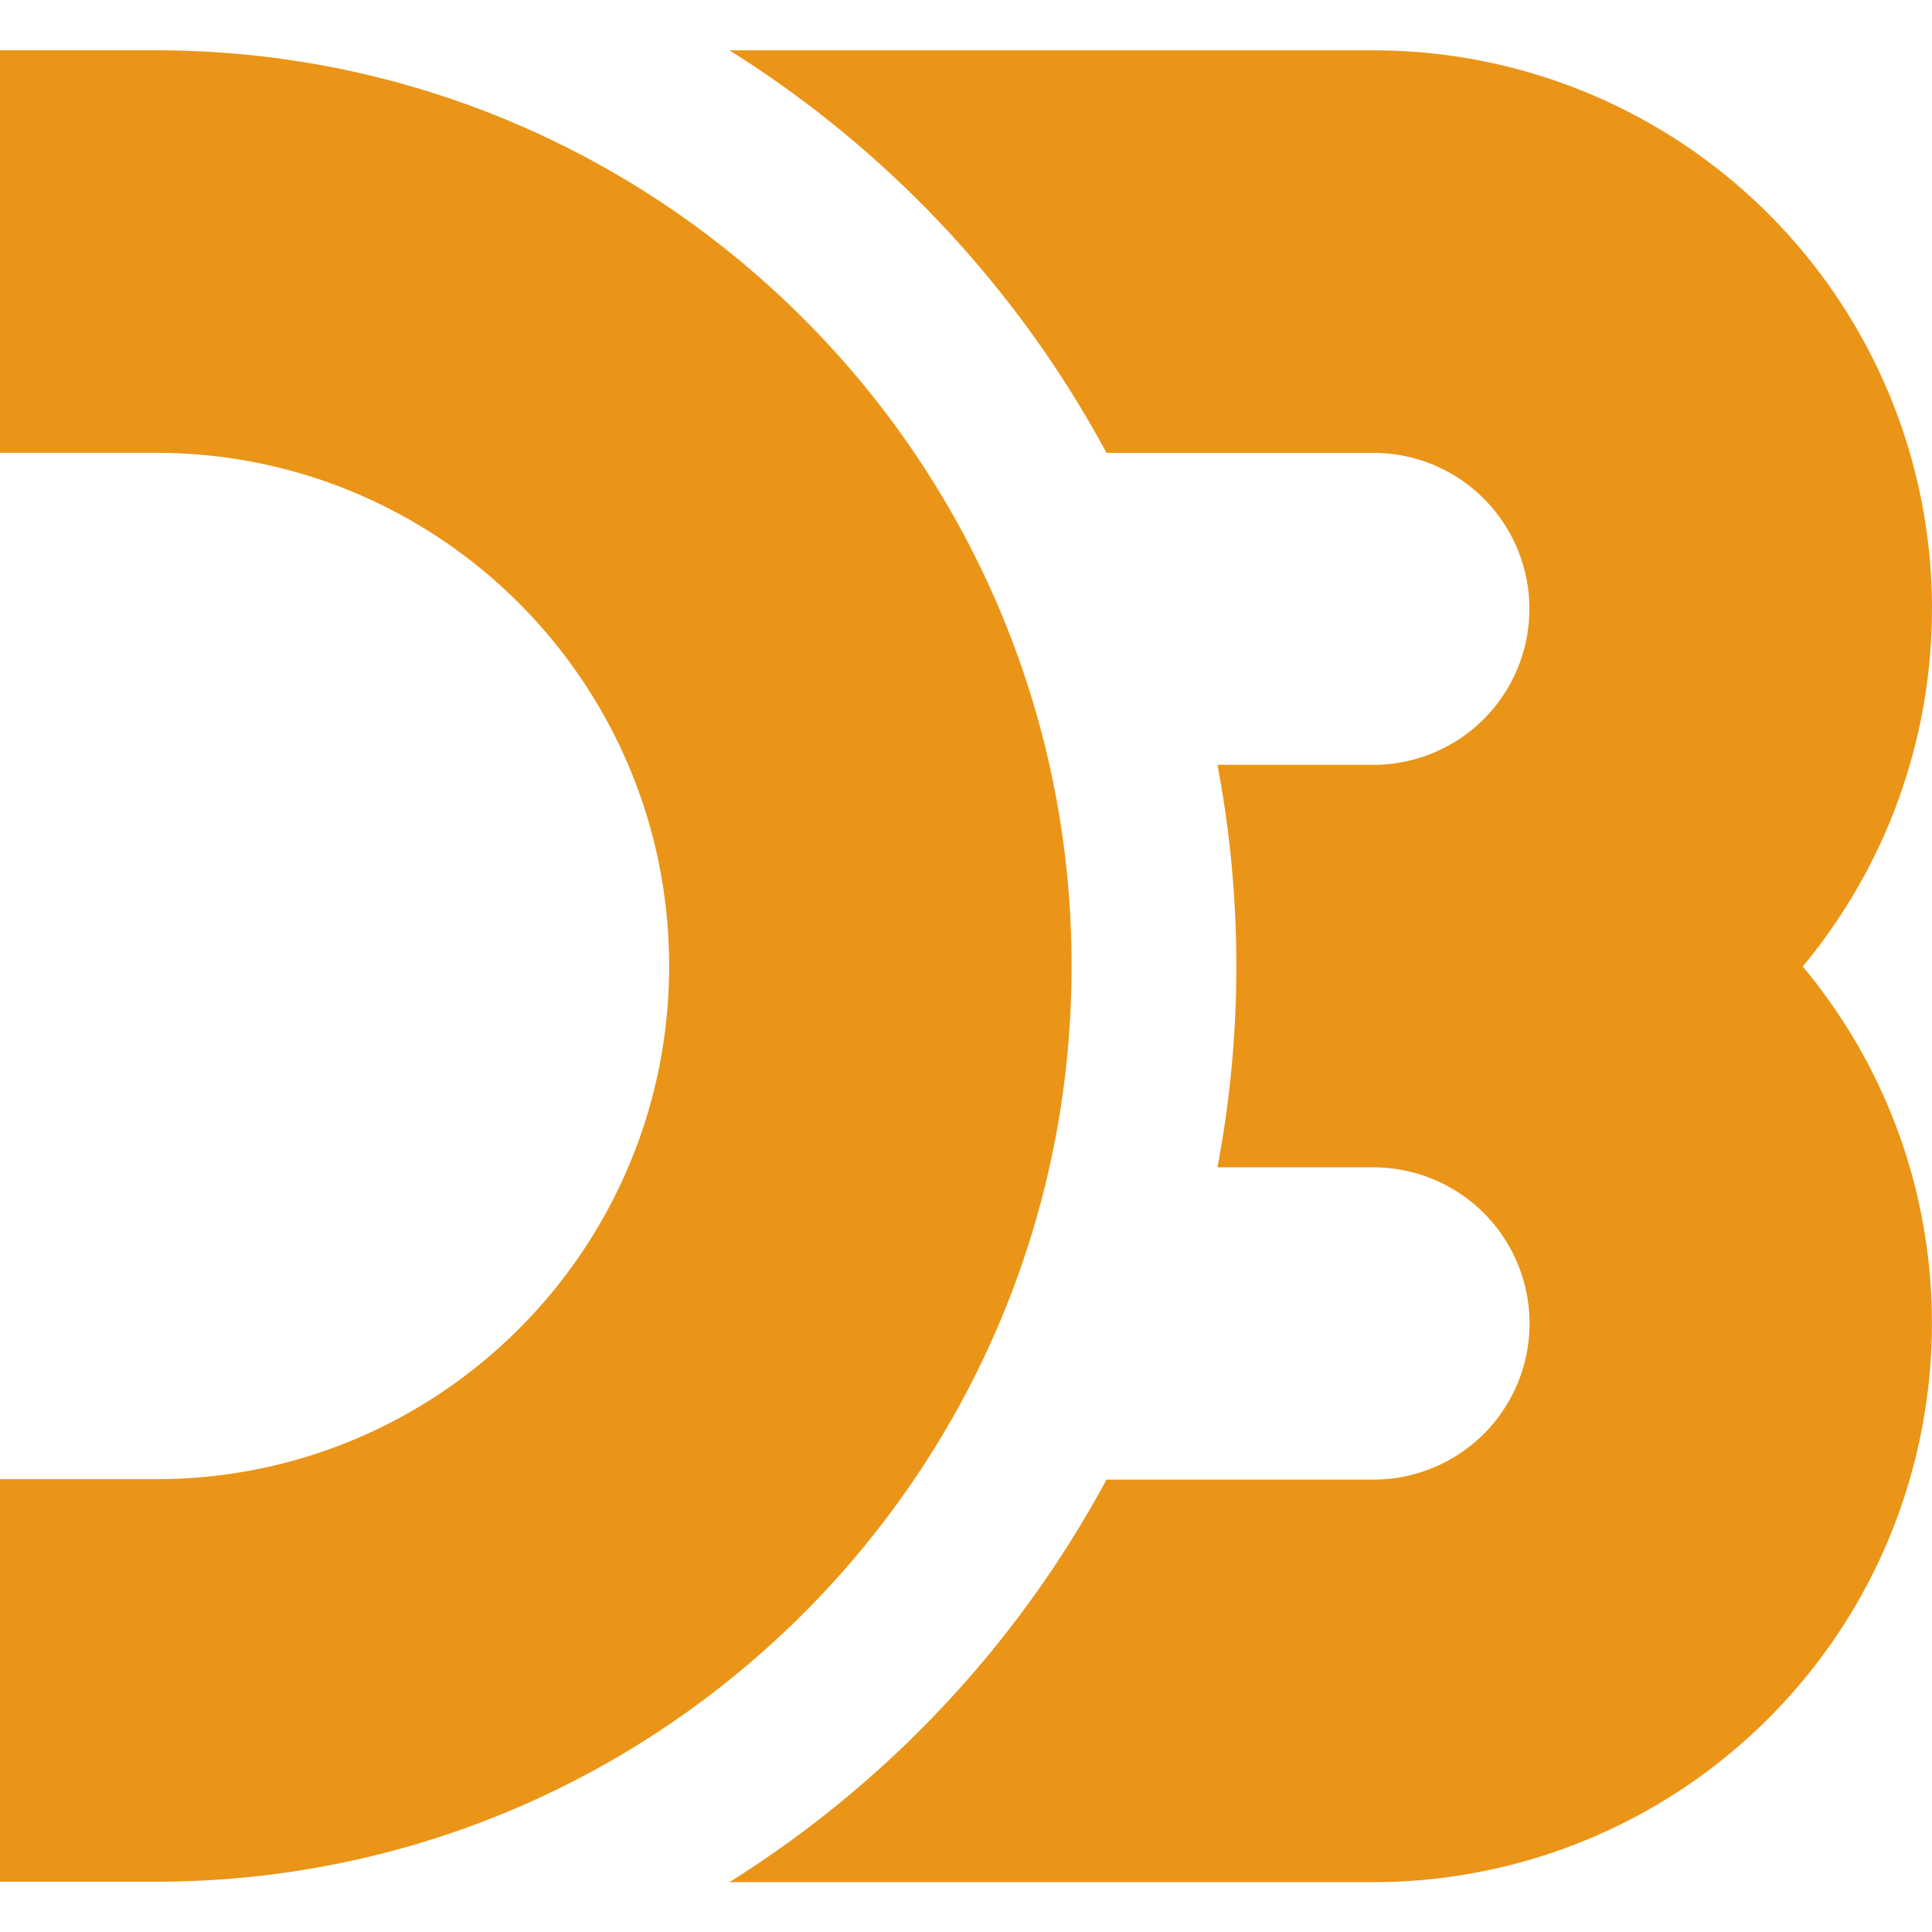 <?xml version="1.0" standalone="no"?><!DOCTYPE svg PUBLIC "-//W3C//DTD SVG 1.1//EN" "http://www.w3.org/Graphics/SVG/1.1/DTD/svg11.dtd"><svg t="1596114417678" class="icon" viewBox="0 0 1024 1024" version="1.1" xmlns="http://www.w3.org/2000/svg" p-id="2731" xmlns:xlink="http://www.w3.org/1999/xlink" width="200" height="200"><defs><style type="text/css"></style></defs><path d="M567.968 512C567.968 244 350.656 26.656 82.688 26.656H0V240h82.688c150.304 0 271.968 121.824 271.968 272s-121.632 272-271.968 272H0v213.344h82.688c268 0 485.28-217.344 485.28-485.344zM1024 322.656A295.936 295.936 0 0 0 727.968 26.688H386.624a572.16 572.16 0 0 1 199.84 213.344h141.472a82.656 82.656 0 1 1 0 165.344h-82.656a573.504 573.504 0 0 1 0 213.344h82.656a82.752 82.752 0 0 1 0 165.504h-141.472a572.384 572.384 0 0 1-199.84 213.344h341.344c69.216 0 136.192-24.32 189.344-68.512 125.472-104.672 142.848-291.168 38.176-416.8a296.384 296.384 0 0 0 68.48-189.536z" p-id="2732" fill="#ea9518"></path></svg>